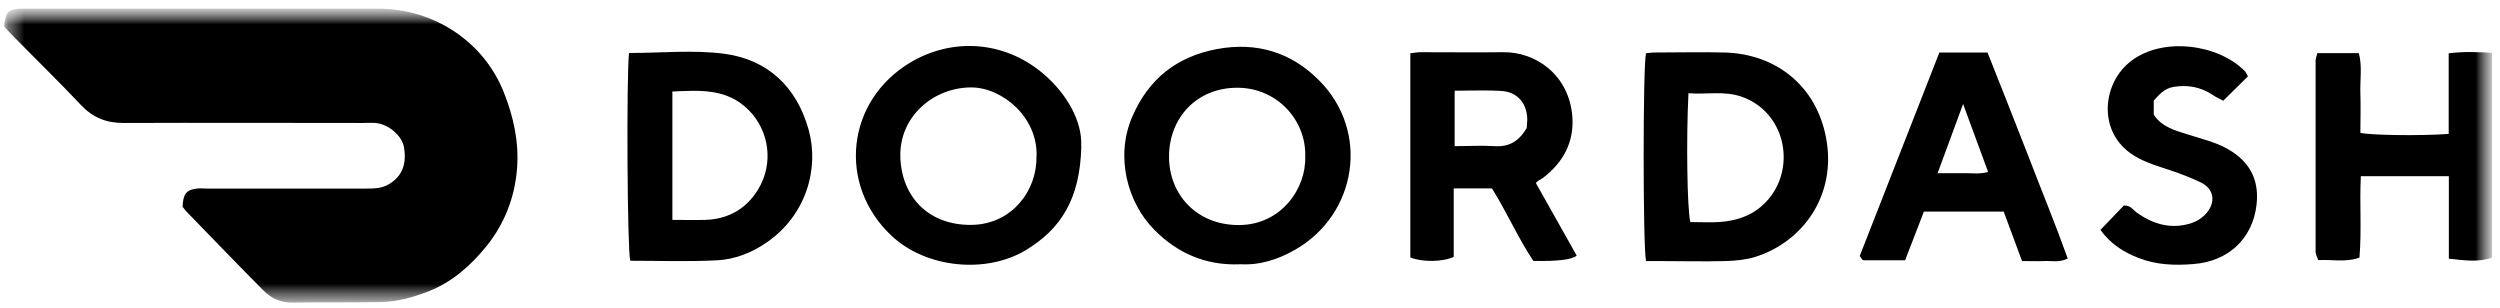 <svg width="154" height="19" viewBox="0 0 154 19" fill="none" xmlns="http://www.w3.org/2000/svg">
<mask id="mask0_1600_808" style="mask-type:luminance" maskUnits="userSpaceOnUse" x="0" y="0" width="154" height="19">
<path d="M0.252 0.535H153.502V18.646H0.252V0.535Z" fill="white"/>
</mask>
<g mask="url(#mask0_1600_808)">
<mask id="mask1_1600_808" style="mask-type:luminance" maskUnits="userSpaceOnUse" x="0" y="0" width="154" height="19">
<path d="M0.252 0.535H153.502V18.646H0.252V0.535Z" fill="white"/>
</mask>
<g mask="url(#mask1_1600_808)">
<path d="M0.252 1.663C0.319 0.766 0.482 0.573 1.229 0.535H23.326C26.659 0.535 29.762 2.502 31.026 5.665C31.64 7.199 31.975 8.751 31.85 10.391C31.706 12.165 31.084 13.776 29.973 15.155C29.006 16.351 27.875 17.363 26.41 17.942C25.462 18.308 24.494 18.588 23.479 18.608C21.649 18.646 19.82 18.608 18 18.646C17.282 18.646 16.707 18.376 16.238 17.903C14.629 16.283 13.048 14.644 11.458 13.004C11.372 12.918 11.315 12.811 11.248 12.734C11.276 11.953 11.477 11.693 12.119 11.616C12.33 11.587 12.541 11.616 12.751 11.616H22.55C23.029 11.616 23.498 11.616 23.939 11.355C24.762 10.883 25.078 10.111 24.877 9.031C24.743 8.337 23.91 7.642 23.134 7.575C22.866 7.555 22.598 7.575 22.329 7.575C17.416 7.575 12.502 7.555 7.598 7.575C6.535 7.575 5.711 7.237 4.984 6.466C3.643 5.048 2.244 3.679 0.875 2.29C0.664 2.078 0.463 1.856 0.281 1.663" fill="black"/>
<path d="M76.331 16.283C74.215 16.351 72.51 15.569 71.111 14.162C69.454 12.493 68.678 9.658 69.751 7.179C70.757 4.865 72.471 3.495 74.962 3.023C77.414 2.569 79.531 3.216 81.255 4.951C84.406 8.105 83.582 13.187 79.808 15.367C78.697 16.013 77.529 16.36 76.331 16.273M80.402 9.648C80.479 7.449 78.707 5.424 76.255 5.405C73.707 5.385 72.012 7.276 72.012 9.648C72.012 12.021 73.755 13.872 76.312 13.863C78.918 13.863 80.469 11.606 80.402 9.648ZM66.61 8.983C66.543 12.281 65.326 14.133 63.161 15.425C60.738 16.871 57.051 16.524 54.924 14.528C51.572 11.394 52.108 6.186 56.122 3.823C58.727 2.299 61.868 2.54 64.215 4.498C65.796 5.819 66.677 7.565 66.6 8.983M63.851 9.667C63.956 7.218 61.725 5.385 59.828 5.385C57.501 5.385 55.403 7.179 55.461 9.638C55.518 12.098 57.175 13.882 59.838 13.853C62.367 13.824 63.889 11.693 63.842 9.667" fill="black"/>
<path d="M101.396 3.283C101.578 3.264 101.722 3.235 101.866 3.235C103.331 3.235 104.797 3.197 106.262 3.235C109.432 3.332 111.894 5.309 112.488 8.501C113.149 12.002 111.08 14.885 108.139 15.82C107.555 16.004 106.913 16.062 106.3 16.081C104.931 16.119 103.551 16.081 102.172 16.081H101.396C101.205 15.319 101.195 4.065 101.396 3.264M104.011 5.723C103.867 8.424 103.925 12.918 104.126 13.68C104.691 13.68 105.285 13.709 105.869 13.68C107.095 13.602 108.178 13.207 108.992 12.204C110.649 10.159 109.921 6.852 107.249 5.945C106.195 5.588 105.122 5.829 104.011 5.743" fill="black"/>
<path d="M38.756 3.264C40.748 3.264 42.712 3.062 44.618 3.312C47.29 3.669 49.071 5.347 49.809 7.98C50.489 10.411 49.636 13.275 47.242 14.924C46.313 15.57 45.279 15.975 44.187 16.033C42.405 16.129 40.604 16.062 38.823 16.062C38.641 15.406 38.583 4.933 38.746 3.264M41.419 13.545C42.166 13.545 42.827 13.564 43.478 13.545C44.838 13.487 45.93 12.899 46.667 11.722C47.711 10.054 47.357 8.028 46.131 6.794C44.771 5.415 43.095 5.569 41.419 5.637V13.545ZM89.549 11.597V15.821C88.907 16.139 87.595 16.158 86.876 15.859V3.284C87.077 3.264 87.278 3.216 87.48 3.216C89.185 3.216 90.889 3.235 92.594 3.216C94.587 3.187 96.656 4.595 96.857 7.189C96.972 8.761 96.282 10.034 95.018 10.979C94.951 11.028 94.864 11.066 94.788 11.114C94.74 11.143 94.692 11.192 94.606 11.269C95.449 12.764 96.282 14.258 97.125 15.744C96.847 15.994 95.956 16.1 94.453 16.072C93.523 14.683 92.834 13.091 91.905 11.606H89.549V11.597ZM94.041 7.922C94.05 7.749 94.079 7.565 94.079 7.382C94.079 6.408 93.504 5.685 92.546 5.608C91.57 5.54 90.593 5.588 89.606 5.588V9.002C90.459 9.002 91.263 8.954 92.058 9.002C92.939 9.06 93.552 8.723 94.041 7.893" fill="black"/>
<path d="M145.428 10.863C145.342 12.541 145.485 14.19 145.342 15.868C144.48 16.177 143.656 15.974 142.803 16.022C142.736 15.829 142.641 15.665 142.641 15.511V3.755C142.641 3.61 142.698 3.466 142.746 3.273H145.303C145.524 4.073 145.37 4.912 145.399 5.742C145.428 6.552 145.399 7.372 145.399 8.182C146.06 8.336 149.115 8.375 150.839 8.249V3.283C151.769 3.167 152.611 3.205 153.502 3.254V15.868C152.659 16.177 151.788 16.032 150.849 15.935V10.853H145.428V10.863Z" fill="black"/>
<path d="M119.471 3.235H122.431C123.264 5.347 124.117 7.468 124.94 9.6C125.745 11.702 126.607 13.785 127.373 15.926C126.846 16.186 126.396 16.061 125.956 16.08C125.515 16.1 125.065 16.08 124.557 16.08C124.174 15.049 123.81 14.055 123.427 13.033H118.513C118.13 14.017 117.738 15.029 117.354 16.032H114.787C114.711 16.032 114.644 15.868 114.558 15.772C116.186 11.606 117.814 7.449 119.462 3.244M120.927 6.407C120.381 7.893 119.883 9.233 119.356 10.67H120.946C121.435 10.651 121.942 10.747 122.469 10.593C121.962 9.214 121.463 7.873 120.927 6.407Z" fill="black"/>
<path d="M138.465 4.711C137.957 5.212 137.497 5.675 136.951 6.206C136.731 6.09 136.501 5.984 136.291 5.839C135.563 5.367 134.796 5.212 133.925 5.347C133.35 5.434 133.034 5.791 132.67 6.196V7.064C133.178 7.835 134.001 8.038 134.787 8.289C135.716 8.588 136.674 8.79 137.507 9.35C138.704 10.14 139.164 11.23 139.001 12.629C138.752 14.731 137.239 16.1 135.132 16.264C133.963 16.361 132.833 16.322 131.731 15.888C130.831 15.541 130.036 15.049 129.385 14.162C129.883 13.641 130.371 13.13 130.831 12.657C131.252 12.638 131.406 12.947 131.645 13.111C132.67 13.834 133.781 14.143 135.007 13.738C135.304 13.641 135.601 13.458 135.821 13.236C136.54 12.503 136.396 11.635 135.572 11.24C134.93 10.931 134.27 10.68 133.599 10.459C132.756 10.179 131.904 9.938 131.166 9.388C129.222 7.932 129.538 5.068 131.291 3.746C133.245 2.261 136.645 2.714 138.283 4.383C138.34 4.441 138.379 4.537 138.465 4.691" fill="black"/>
</g>
</g>
</svg>
